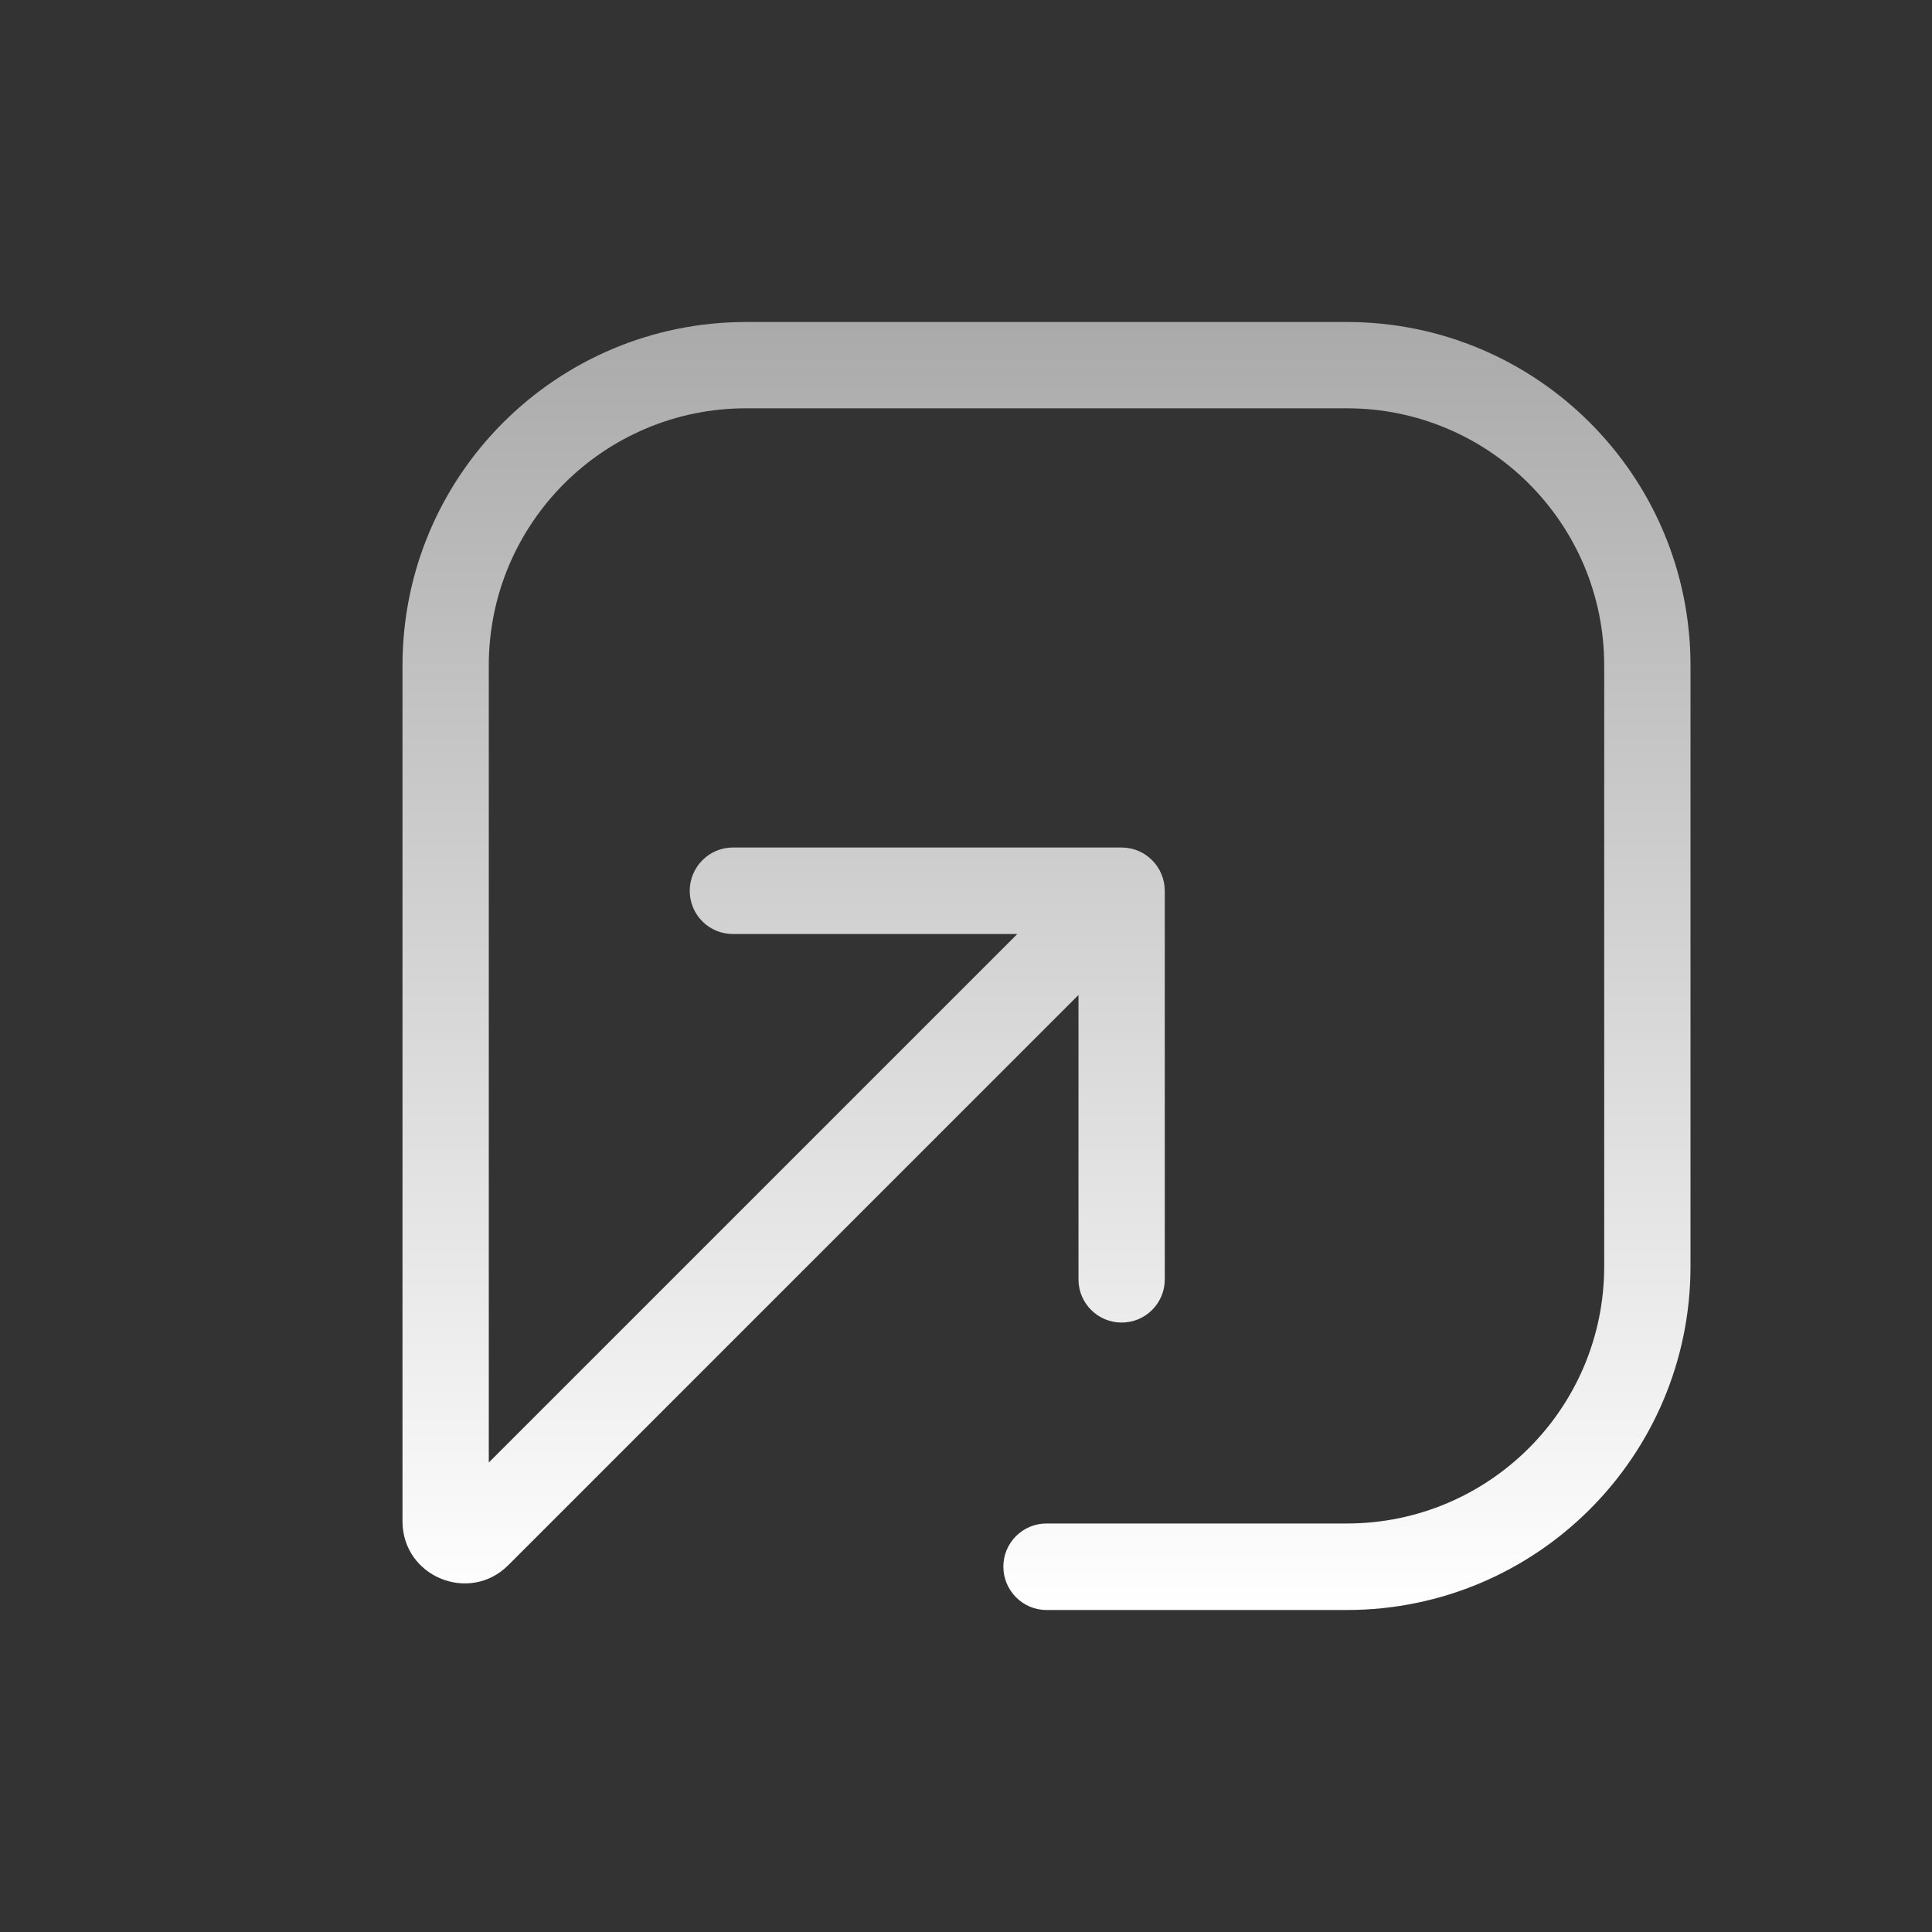 <svg width="9" height="9" viewBox="0 0 9 9" fill="none" xmlns="http://www.w3.org/2000/svg">
<rect x="0" y="0" width="9" height="9" fill="#333333" stroke="none"/>
<path fill-rule="evenodd" clip-rule="evenodd" d="M1.875 3.1C1.875 2.216 2.592 1.5 3.476 1.5H6.274C7.158 1.5 7.875 2.216 7.875 3.1V5.899C7.875 6.783 7.158 7.5 6.274 7.5H4.875C4.764 7.5 4.674 7.409 4.674 7.298C4.674 7.187 4.764 7.097 4.875 7.097H6.274C6.936 7.097 7.473 6.561 7.473 5.899V3.1C7.473 2.438 6.936 1.902 6.274 1.902H3.476C2.814 1.902 2.277 2.438 2.277 3.1V6.813L4.739 4.351H3.414C3.303 4.351 3.213 4.261 3.213 4.15C3.213 4.039 3.303 3.948 3.414 3.948H5.225C5.336 3.948 5.426 4.039 5.426 4.15V5.96C5.426 6.071 5.336 6.161 5.225 6.161C5.114 6.161 5.024 6.071 5.024 5.96V4.635L2.368 7.291C2.186 7.473 1.875 7.344 1.875 7.087V3.1Z" fill="url(#paint0_linear_10500_4308)"/>
<defs>
<linearGradient id="paint0_linear_10500_4308" x1="4.601" y1="1.5" x2="4.601" y2="7.5" gradientUnits="userSpaceOnUse">
<stop stop-color="#AAAAAA"/>
<stop offset="1" stop-color="white"/>
</linearGradient>
</defs>
</svg>
